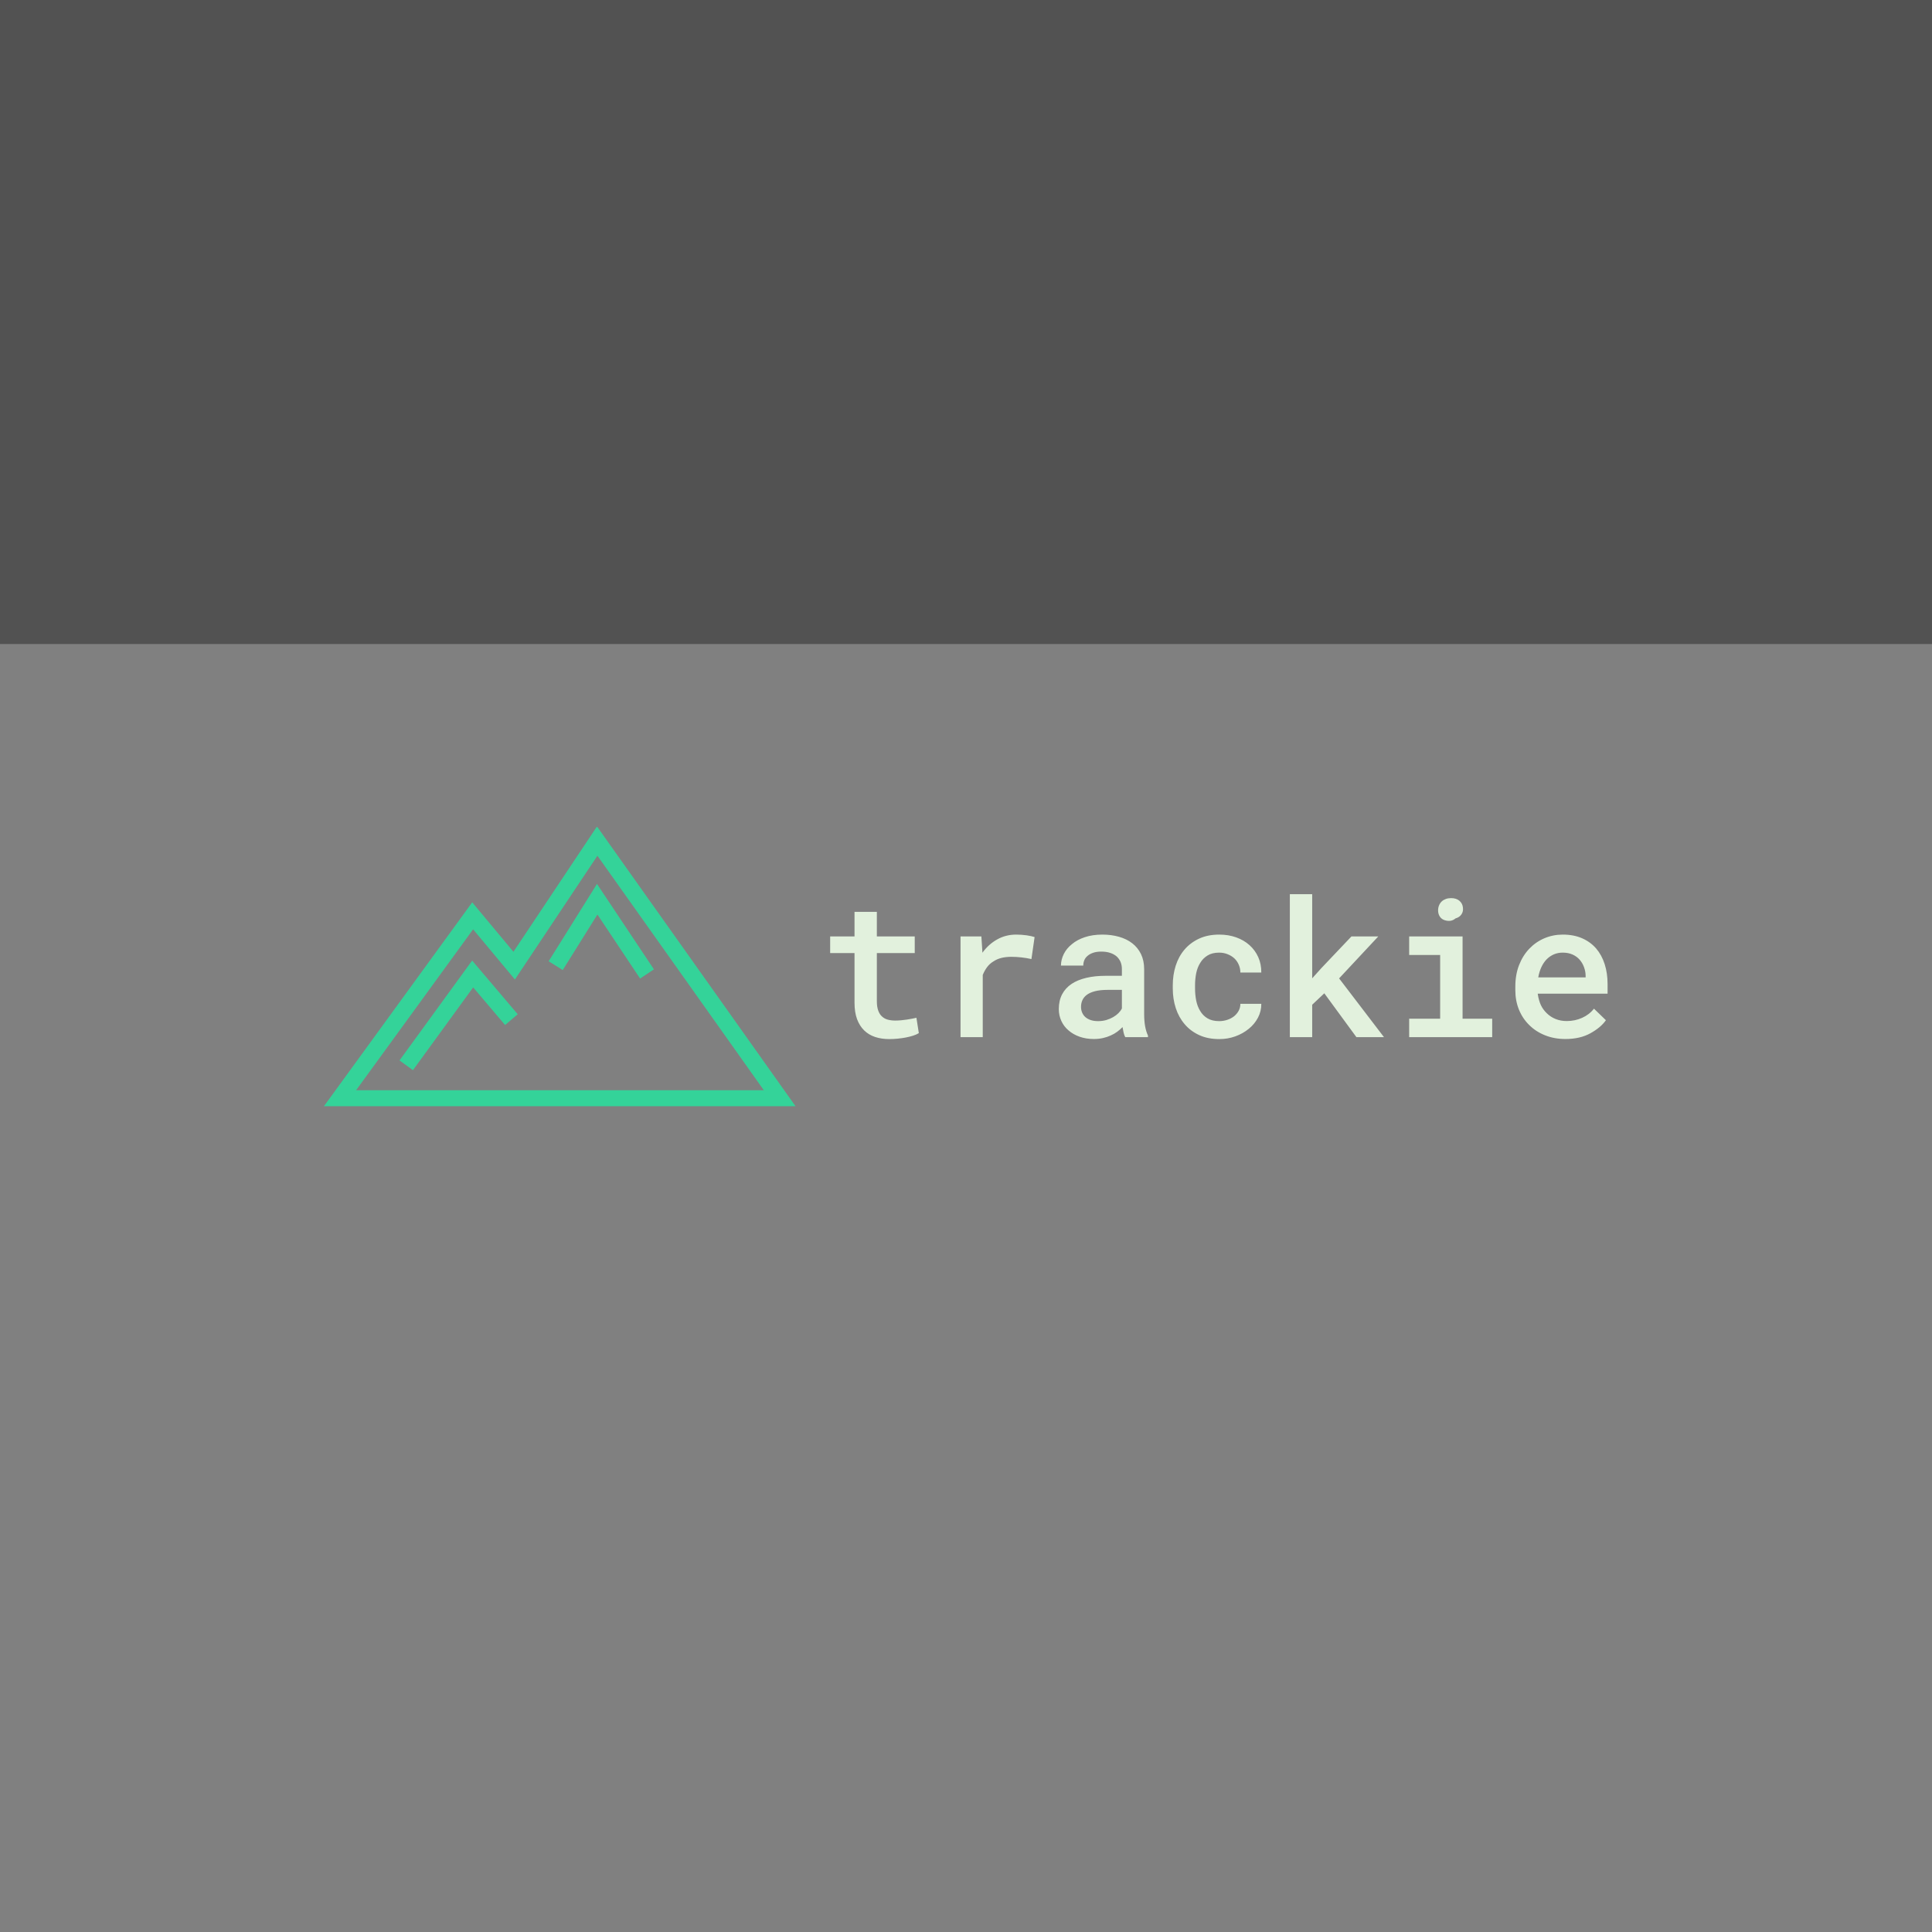<svg xmlns="http://www.w3.org/2000/svg" version="1.1" width="1500" height="1500" viewBox="0 0 1500 1500">
    <rect x="0" y="0" width="1500" height="1500" fill="#808080" stroke="none"/>
    <rect width="1500" height="500" fill="#525252"/>
    <g transform="matrix(0.667,0,0,0.667,249.394,642.108)">
      <svg viewBox="0 0 396 86" data-background-color="#525252" preserveAspectRatio="xMidYMid meet" height="325" width="1500" xmlns="http://www.w3.org/2000/svg" xmlns:xlink="http://www.w3.org/1999/xlink">
        <g id="tight-bounds" transform="matrix(1,0,0,1,0.24,-0.175)">
          <svg viewBox="0 0 395.52 86.35" height="86.35" width="395.52">
            <g>
              <svg viewBox="0 0 653.285 142.626" height="86.35" width="395.52">
                <g transform="matrix(1,0,0,1,257.765,34.455)">
                  <svg viewBox="0 0 395.52 73.716" height="73.716" width="395.52">
                    <g id="textblocktransform">
                      <svg viewBox="0 0 395.52 73.716" height="73.716" width="395.52" id="textblock">
                        <g>
                          <svg viewBox="0 0 395.52 73.716" height="73.716" width="395.52">
                            <g transform="matrix(1,0,0,1,0,0)">
                              <svg width="395.52" viewBox="3.25 -37.5 203.94 38.01" height="73.716" data-palette-color="#e2f1dd">
                                <path d="M15.5-26.42L15.5-32.86 9.64-32.86 9.64-26.42 3.25-26.42 3.25-22.05 9.64-22.05 9.64-9.06Q9.64-6.52 10.31-4.71 10.99-2.91 12.18-1.76L12.18-1.76Q13.38-0.59 15.05-0.04 16.72 0.51 18.73 0.51L18.73 0.51Q19.82 0.51 20.94 0.4 22.05 0.29 23.07 0.1L23.07 0.1Q24.1-0.1 24.99-0.38 25.88-0.66 26.51-1.05L26.51-1.05 25.88-5.08Q25.44-4.98 24.79-4.85 24.15-4.71 23.41-4.61L23.41-4.61Q22.66-4.49 21.85-4.42 21.04-4.35 20.29-4.35L20.29-4.35Q19.24-4.35 18.36-4.59 17.48-4.83 16.85-5.42L16.85-5.42Q16.21-5.98 15.86-6.97 15.5-7.96 15.5-9.42L15.5-9.42 15.5-22.05 25.44-22.05 25.44-26.42 15.5-26.42ZM52.05-26.9L52.05-26.9Q49.31-26.9 47.06-25.63 44.8-24.37 43.19-22.14L43.19-22.14 43.16-22.75 42.92-26.42 37.45-26.42 37.45 0 43.28 0 43.28-16.31Q43.75-17.48 44.43-18.38 45.11-19.29 46.09-19.87L46.09-19.87Q46.99-20.48 48.17-20.78 49.34-21.07 50.8-21.07L50.8-21.07Q52.1-21.07 53.4-20.92 54.71-20.78 56.05-20.48L56.05-20.48 56.88-26.25Q56.13-26.51 54.79-26.71 53.46-26.9 52.05-26.9ZM80.66 0L80.66 0 86.62 0 86.62-0.42Q86.13-1.44 85.87-2.87 85.62-4.3 85.62-6.08L85.62-6.08 85.62-17.82Q85.62-20.07 84.79-21.79 83.95-23.51 82.49-24.63L82.49-24.63Q81.03-25.76 79.01-26.33 77-26.9 74.68-26.9L74.68-26.9Q72.09-26.9 70.08-26.23 68.06-25.56 66.69-24.41L66.69-24.41Q65.28-23.29 64.55-21.83 63.81-20.36 63.79-18.77L63.79-18.77 69.65-18.77Q69.65-19.53 69.93-20.2 70.21-20.87 70.8-21.34L70.8-21.34Q71.38-21.85 72.27-22.14 73.16-22.44 74.36-22.44L74.36-22.44Q75.68-22.44 76.69-22.11 77.7-21.78 78.41-21.17L78.41-21.17Q79.07-20.56 79.43-19.73 79.78-18.9 79.78-17.87L79.78-17.87 79.78-16.09 75.53-16.09Q72.68-16.09 70.42-15.55 68.16-15.01 66.62-13.99L66.62-13.99Q64.96-12.89 64.09-11.22 63.23-9.55 63.23-7.37L63.23-7.37Q63.23-5.69 63.9-4.24 64.57-2.78 65.79-1.76L65.79-1.76Q66.99-0.71 68.68-0.11 70.38 0.49 72.43 0.49L72.43 0.49Q73.7 0.49 74.8 0.24 75.9 0 76.85-0.44L76.85-0.44Q77.8-0.85 78.57-1.43 79.34-2 79.95-2.64L79.95-2.64Q80.07-1.88 80.23-1.18 80.39-0.49 80.66 0ZM73.55-4.2L73.55-4.2Q72.43-4.2 71.6-4.48 70.77-4.76 70.21-5.25L70.21-5.25Q69.65-5.74 69.36-6.43 69.06-7.13 69.06-7.93L69.06-7.93Q69.06-8.91 69.42-9.69 69.77-10.47 70.5-11.04L70.5-11.04Q71.33-11.69 72.72-12.05 74.12-12.4 76.02-12.4L76.02-12.4 79.78-12.4 79.78-7.52Q79.46-6.88 78.88-6.3 78.29-5.71 77.49-5.25L77.49-5.25Q76.68-4.79 75.69-4.49 74.7-4.2 73.55-4.2ZM105.29-4.2L105.29-4.2Q103.46-4.2 102.24-4.93 101.02-5.66 100.31-6.88L100.31-6.88Q99.58-8.06 99.27-9.61 98.97-11.16 98.97-12.77L98.97-12.77 98.97-13.62Q98.97-15.21 99.27-16.75 99.58-18.29 100.33-19.48L100.33-19.48Q101.04-20.68 102.25-21.42 103.46-22.17 105.29-22.17L105.29-22.17Q106.49-22.17 107.52-21.75 108.56-21.34 109.32-20.63L109.32-20.63Q110.05-19.92 110.45-18.97 110.86-18.02 110.86-16.94L110.86-16.94 116.35-16.94Q116.37-19.14 115.56-20.97 114.74-22.8 113.27-24.12L113.27-24.12Q111.81-25.44 109.77-26.17 107.73-26.9 105.34-26.9L105.34-26.9Q102.31-26.9 100.03-25.84 97.75-24.78 96.21-22.97L96.21-22.97Q94.67-21.17 93.9-18.75 93.13-16.33 93.13-13.62L93.13-13.62 93.13-12.77Q93.13-10.03 93.91-7.63 94.69-5.22 96.23-3.42L96.23-3.42Q97.75-1.61 100.03-0.55 102.31 0.51 105.36 0.51L105.36 0.51Q107.56 0.51 109.55-0.21 111.54-0.93 113.08-2.2L113.08-2.2Q114.59-3.42 115.48-5.11 116.37-6.81 116.35-8.74L116.35-8.74 110.86-8.74Q110.86-7.74 110.41-6.91 109.95-6.08 109.2-5.47L109.2-5.47Q108.42-4.86 107.4-4.53 106.39-4.2 105.29-4.2ZM129.7-8.5L132.88-11.5 141.3 0 148.53 0 136.76-15.41 147.04-26.42 140-26.42 132.12-18.12 129.7-15.43 129.7-37.5 123.84-37.5 123.84 0 129.7 0 129.7-8.5ZM169.15-26.42L155.14-26.42 155.14-21.56 163.27-21.56 163.27-4.83 155.14-4.83 155.14 0 176.92 0 176.92-4.83 169.15-4.83 169.15-26.42ZM162.73-33.25L162.73-33.25Q162.73-32.32 163.18-31.63 163.63-30.93 164.51-30.66L164.51-30.66Q165.37-30.4 166.08-30.54 166.78-30.69 167.3-31.15L167.3-31.15Q168.32-31.42 168.86-32.21 169.4-33.01 169.23-34.08L169.23-34.08Q169.1-35.13 168.29-35.8 167.47-36.47 166.15-36.47L166.15-36.47Q165.37-36.47 164.75-36.24 164.12-36.01 163.68-35.6L163.68-35.6Q163.22-35.16 162.98-34.56 162.73-33.96 162.73-33.25ZM196.13 0.49L196.13 0.49Q199.99 0.49 202.71-1.03 205.43-2.54 206.75-4.44L206.75-4.44 203.62-7.47Q202.4-5.91 200.52-5.07 198.64-4.22 196.47-4.22L196.47-4.22Q194.88-4.22 193.55-4.76 192.22-5.3 191.24-6.27L191.24-6.27Q190.27-7.2 189.71-8.37 189.15-9.55 188.88-11.28L188.88-11.28 188.88-11.4 207.19-11.4 207.19-13.92Q207.19-16.75 206.43-19.14 205.67-21.53 204.18-23.27L204.18-23.27Q202.69-24.98 200.5-25.94 198.3-26.9 195.44-26.9L195.44-26.9Q192.88-26.9 190.62-25.94 188.36-24.98 186.65-23.19L186.65-23.19Q184.95-21.41 183.97-18.9 182.99-16.38 182.99-13.28L182.99-13.28 182.99-12.28Q182.99-9.57 183.93-7.24 184.87-4.91 186.61-3.2L186.61-3.2Q188.34-1.46 190.77-0.49 193.2 0.49 196.13 0.49ZM195.42-22.17L195.42-22.17Q196.88-22.17 198-21.67 199.11-21.17 199.84-20.34L199.84-20.34Q200.6-19.48 201.01-18.35 201.43-17.21 201.43-16.06L201.43-16.06 201.43-15.67 189-15.67Q189.27-17.19 189.83-18.38 190.39-19.58 191.22-20.43L191.22-20.43Q192.05-21.26 193.11-21.72 194.17-22.17 195.42-22.17Z" opacity="1" transform="matrix(1,0,0,1,0,0)" fill="#e2f1dd" class="wordmark-text-0" data-fill-palette-color="primary" id="text-0"/>
                              </svg>
                            </g>
                          </svg>
                        </g>
                      </svg>
                    </g>
                  </svg>
                </g>
                <g>
                  <svg viewBox="0 0 240.362 142.626" height="142.626" width="240.362">
                    <g>
                      <svg xmlns="http://www.w3.org/2000/svg" xmlns:xlink="http://www.w3.org/1999/xlink" version="1.1" x="0" y="0" viewBox="8.811 24.796 85.35 50.645" enable-background="new 0 0 100 100" xml:space="preserve" height="142.626" width="240.362" class="icon-icon-0" data-fill-palette-color="accent" id="icon-0">
                        <g fill="#34d399" data-fill-palette-color="accent">
                          <g fill="#34d399" data-fill-palette-color="accent">
                            <g fill="#34d399" data-fill-palette-color="accent">
                              <path d="M94.161 75.441H8.811l26.865-36.939 7.447 8.936 15.095-22.642L94.161 75.441zM14.703 72.441h73.65L58.296 30.086 43.391 52.444l-7.553-9.064L14.703 72.441z" fill="#34d399" data-fill-palette-color="accent"/>
                            </g>
                            <g fill="#34d399" data-fill-palette-color="accent">
                              <polygon points="24.97,68.823 22.544,67.059 35.666,49.015 43.901,58.721 41.613,60.661 35.848,53.867    " fill="#34d399" data-fill-palette-color="accent"/>
                            </g>
                            <g fill="#34d399" data-fill-palette-color="accent">
                              <polygon points="66.009,52.273 58.298,40.707 52.029,50.736 49.485,49.146 58.216,35.175 68.505,50.609    " fill="#34d399" data-fill-palette-color="accent"/>
                            </g>
                          </g>
                        </g>
                      </svg>
                    </g>
                  </svg>
                </g>
              </svg>
            </g>
            <defs/>
          </svg>
          <rect width="395.52" height="86.35" fill="none" stroke="none" visibility="hidden"/>
        </g>
      </svg>
    </g>
  </svg>